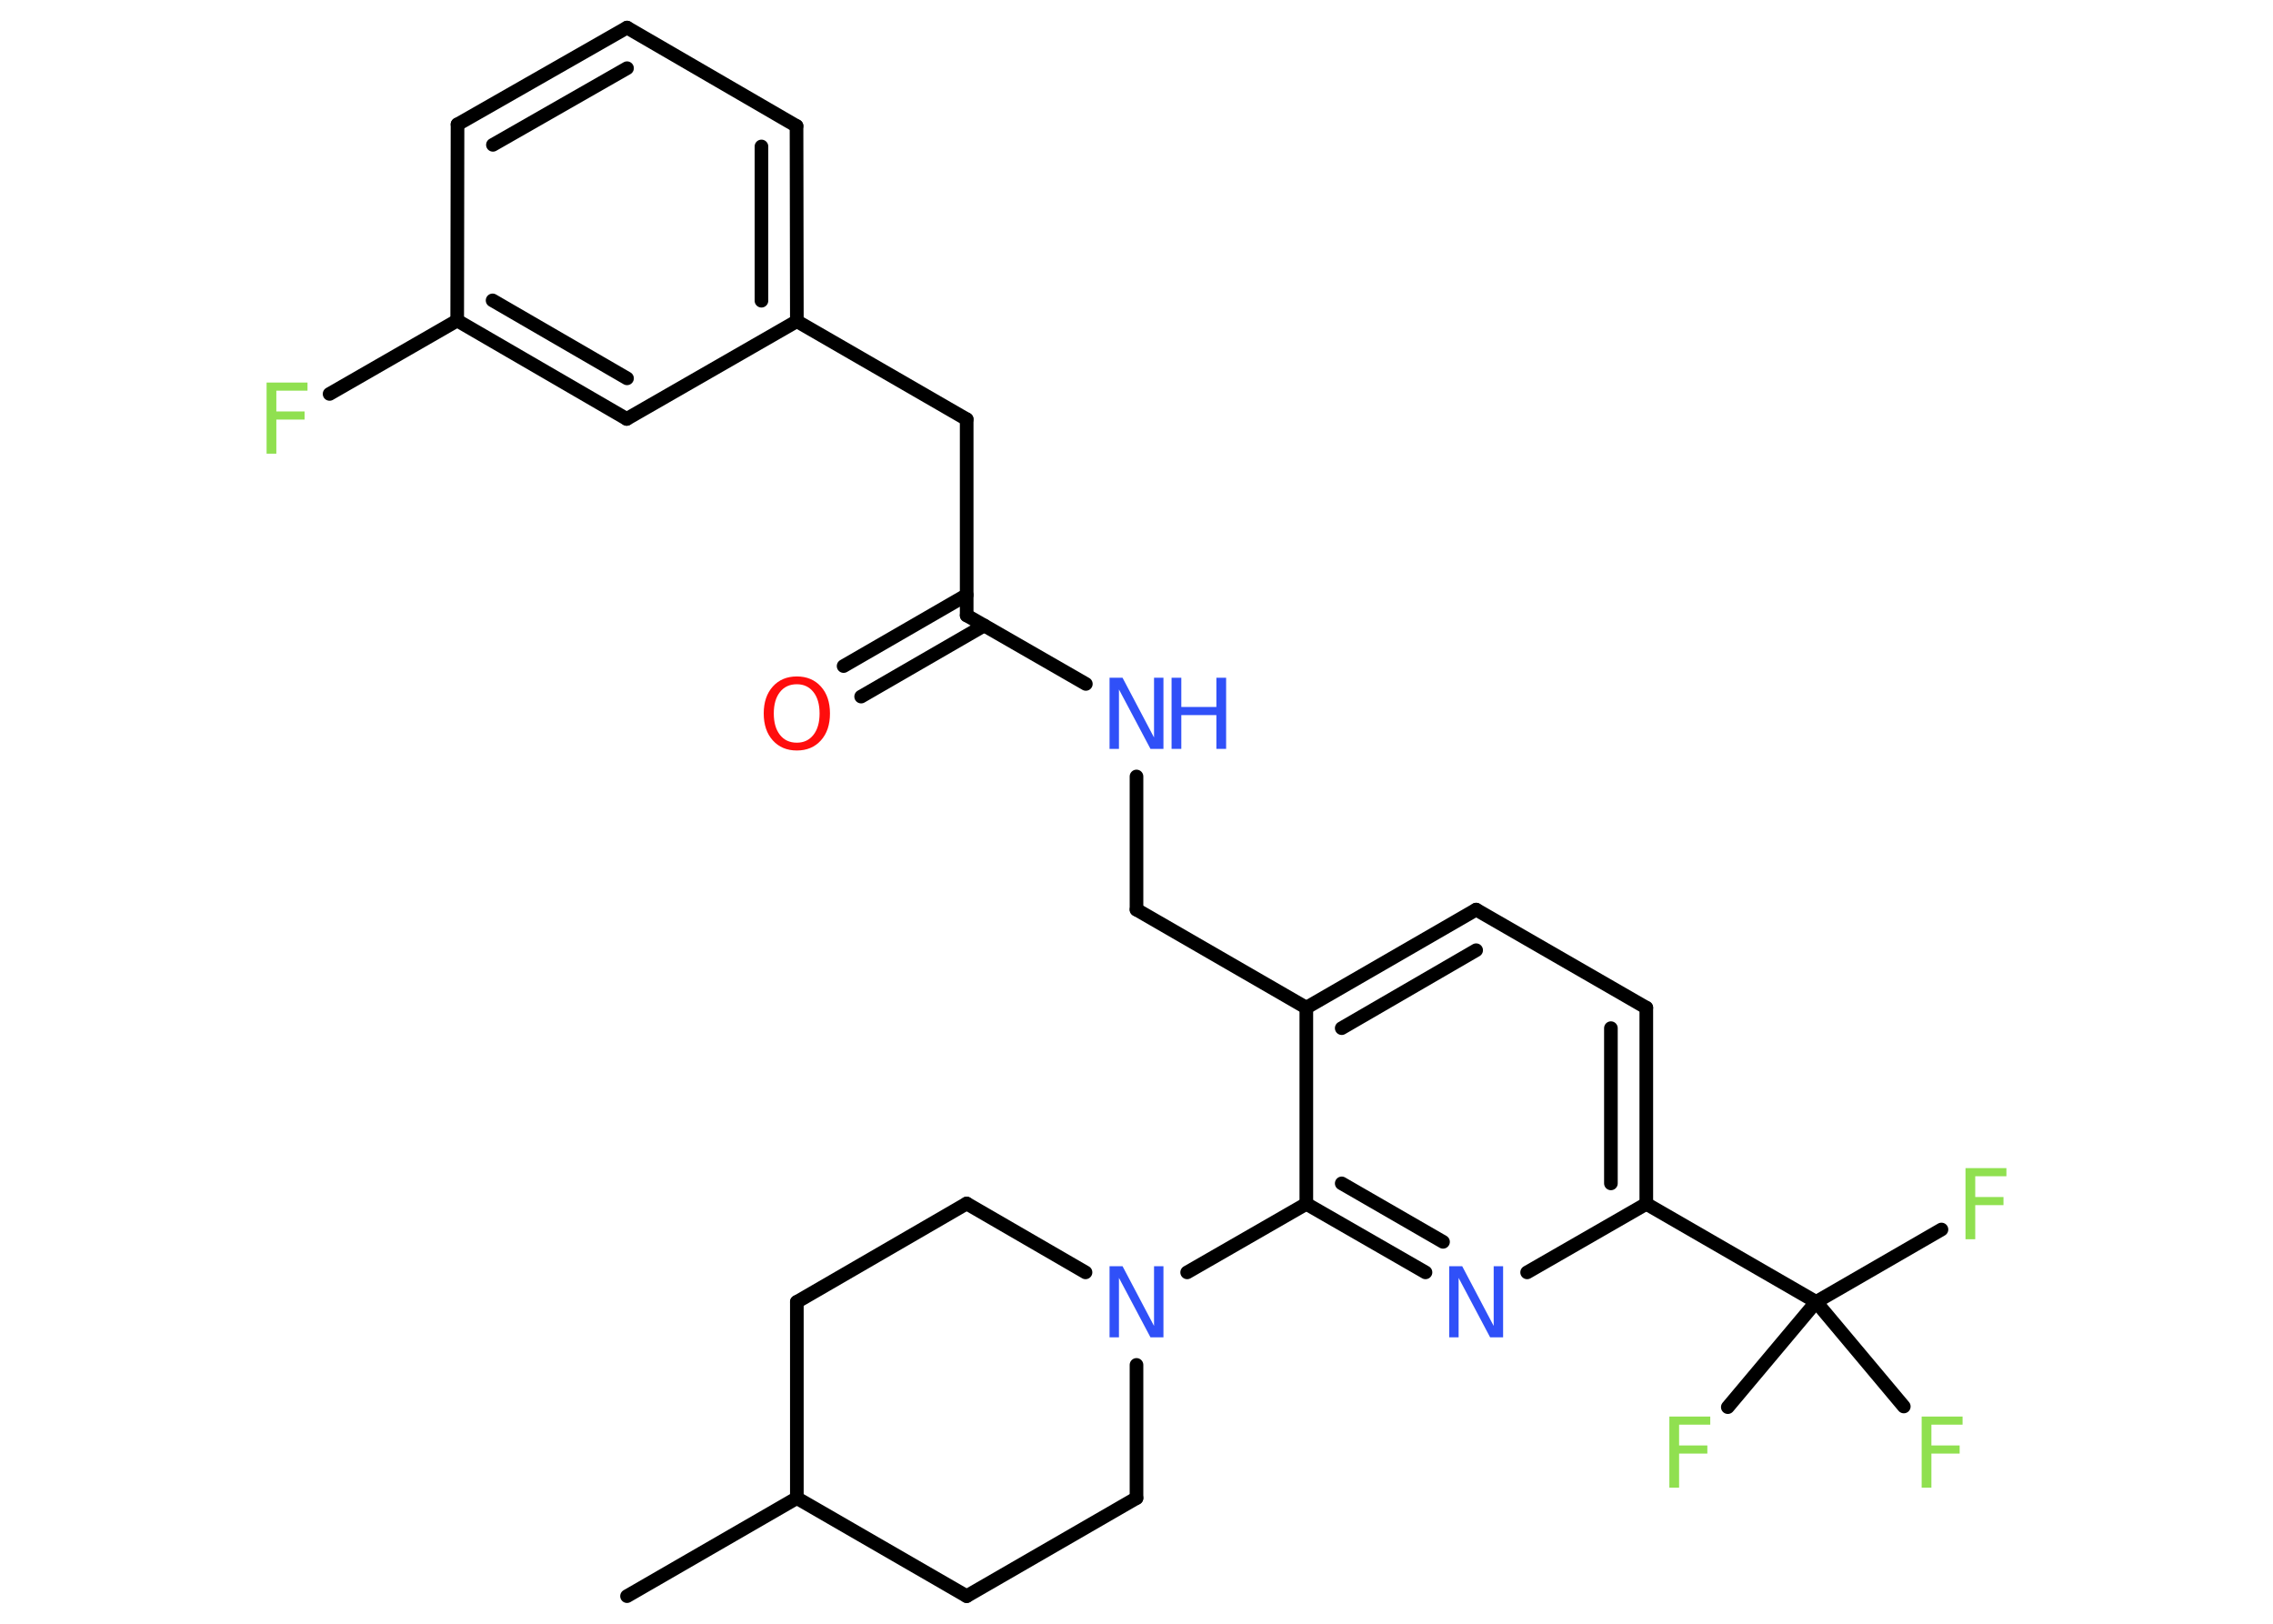 <?xml version='1.0' encoding='UTF-8'?>
<!DOCTYPE svg PUBLIC "-//W3C//DTD SVG 1.1//EN" "http://www.w3.org/Graphics/SVG/1.1/DTD/svg11.dtd">
<svg version='1.2' xmlns='http://www.w3.org/2000/svg' xmlns:xlink='http://www.w3.org/1999/xlink' width='70.0mm' height='50.0mm' viewBox='0 0 70.0 50.0'>
  <desc>Generated by the Chemistry Development Kit (http://github.com/cdk)</desc>
  <g stroke-linecap='round' stroke-linejoin='round' stroke='#000000' stroke-width='.42' fill='#90E050'>
    <rect x='.0' y='.0' width='70.0' height='50.0' fill='#FFFFFF' stroke='none'/>
    <g id='mol1' class='mol'>
      <line id='mol1bnd1' class='bond' x1='19.31' y1='49.15' x2='24.54' y2='46.13'/>
      <line id='mol1bnd2' class='bond' x1='24.54' y1='46.13' x2='29.77' y2='49.15'/>
      <line id='mol1bnd3' class='bond' x1='29.77' y1='49.15' x2='35.0' y2='46.13'/>
      <line id='mol1bnd4' class='bond' x1='35.0' y1='46.13' x2='35.0' y2='42.03'/>
      <line id='mol1bnd5' class='bond' x1='36.56' y1='39.18' x2='40.23' y2='37.07'/>
      <g id='mol1bnd6' class='bond'>
        <line x1='40.23' y1='37.07' x2='43.9' y2='39.18'/>
        <line x1='41.32' y1='36.44' x2='44.44' y2='38.24'/>
      </g>
      <line id='mol1bnd7' class='bond' x1='47.03' y1='39.18' x2='50.7' y2='37.07'/>
      <line id='mol1bnd8' class='bond' x1='50.7' y1='37.07' x2='55.93' y2='40.09'/>
      <line id='mol1bnd9' class='bond' x1='55.93' y1='40.09' x2='59.79' y2='37.86'/>
      <line id='mol1bnd10' class='bond' x1='55.93' y1='40.09' x2='53.21' y2='43.33'/>
      <line id='mol1bnd11' class='bond' x1='55.93' y1='40.09' x2='58.63' y2='43.31'/>
      <g id='mol1bnd12' class='bond'>
        <line x1='50.7' y1='37.07' x2='50.7' y2='31.03'/>
        <line x1='49.61' y1='36.44' x2='49.61' y2='31.66'/>
      </g>
      <line id='mol1bnd13' class='bond' x1='50.7' y1='31.03' x2='45.46' y2='28.01'/>
      <g id='mol1bnd14' class='bond'>
        <line x1='45.46' y1='28.01' x2='40.23' y2='31.03'/>
        <line x1='45.46' y1='29.26' x2='41.32' y2='31.66'/>
      </g>
      <line id='mol1bnd15' class='bond' x1='40.23' y1='37.07' x2='40.23' y2='31.03'/>
      <line id='mol1bnd16' class='bond' x1='40.23' y1='31.03' x2='35.0' y2='28.01'/>
      <line id='mol1bnd17' class='bond' x1='35.0' y1='28.01' x2='35.0' y2='23.91'/>
      <line id='mol1bnd18' class='bond' x1='33.44' y1='21.06' x2='29.77' y2='18.95'/>
      <g id='mol1bnd19' class='bond'>
        <line x1='30.31' y1='19.26' x2='26.52' y2='21.45'/>
        <line x1='29.77' y1='18.32' x2='25.98' y2='20.51'/>
      </g>
      <line id='mol1bnd20' class='bond' x1='29.77' y1='18.95' x2='29.77' y2='12.91'/>
      <line id='mol1bnd21' class='bond' x1='29.77' y1='12.91' x2='24.54' y2='9.89'/>
      <g id='mol1bnd22' class='bond'>
        <line x1='24.54' y1='9.89' x2='24.53' y2='3.88'/>
        <line x1='23.45' y1='9.26' x2='23.45' y2='4.51'/>
      </g>
      <line id='mol1bnd23' class='bond' x1='24.53' y1='3.88' x2='19.31' y2='.85'/>
      <g id='mol1bnd24' class='bond'>
        <line x1='19.31' y1='.85' x2='14.09' y2='3.83'/>
        <line x1='19.31' y1='2.1' x2='15.18' y2='4.46'/>
      </g>
      <line id='mol1bnd25' class='bond' x1='14.09' y1='3.83' x2='14.08' y2='9.87'/>
      <line id='mol1bnd26' class='bond' x1='14.08' y1='9.87' x2='10.15' y2='12.13'/>
      <g id='mol1bnd27' class='bond'>
        <line x1='14.08' y1='9.87' x2='19.3' y2='12.9'/>
        <line x1='15.17' y1='9.25' x2='19.31' y2='11.65'/>
      </g>
      <line id='mol1bnd28' class='bond' x1='24.54' y1='9.89' x2='19.3' y2='12.9'/>
      <line id='mol1bnd29' class='bond' x1='33.43' y1='39.18' x2='29.77' y2='37.06'/>
      <line id='mol1bnd30' class='bond' x1='29.77' y1='37.06' x2='24.54' y2='40.09'/>
      <line id='mol1bnd31' class='bond' x1='24.54' y1='46.13' x2='24.54' y2='40.09'/>
      <path id='mol1atm5' class='atom' d='M34.17 38.99h.4l.97 1.84v-1.84h.29v2.19h-.4l-.97 -1.83v1.83h-.29v-2.19z' stroke='none' fill='#3050F8'/>
      <path id='mol1atm7' class='atom' d='M44.63 38.99h.4l.97 1.84v-1.84h.29v2.19h-.4l-.97 -1.83v1.83h-.29v-2.19z' stroke='none' fill='#3050F8'/>
      <path id='mol1atm10' class='atom' d='M60.53 35.97h1.26v.25h-.96v.64h.87v.25h-.87v1.05h-.3v-2.19z' stroke='none'/>
      <path id='mol1atm11' class='atom' d='M51.41 43.62h1.26v.25h-.96v.64h.87v.25h-.87v1.05h-.3v-2.19z' stroke='none'/>
      <path id='mol1atm12' class='atom' d='M59.18 43.62h1.26v.25h-.96v.64h.87v.25h-.87v1.05h-.3v-2.19z' stroke='none'/>
      <g id='mol1atm17' class='atom'>
        <path d='M34.17 20.87h.4l.97 1.84v-1.84h.29v2.19h-.4l-.97 -1.83v1.83h-.29v-2.19z' stroke='none' fill='#3050F8'/>
        <path d='M36.08 20.87h.3v.9h1.08v-.9h.3v2.19h-.3v-1.04h-1.08v1.04h-.3v-2.19z' stroke='none' fill='#3050F8'/>
      </g>
      <path id='mol1atm19' class='atom' d='M24.54 21.07q-.33 .0 -.52 .24q-.19 .24 -.19 .66q.0 .42 .19 .66q.19 .24 .52 .24q.32 .0 .51 -.24q.19 -.24 .19 -.66q.0 -.42 -.19 -.66q-.19 -.24 -.51 -.24zM24.54 20.83q.46 .0 .74 .31q.28 .31 .28 .83q.0 .52 -.28 .83q-.28 .31 -.74 .31q-.46 .0 -.74 -.31q-.28 -.31 -.28 -.83q.0 -.52 .28 -.83q.28 -.31 .74 -.31z' stroke='none' fill='#FF0D0D'/>
      <path id='mol1atm26' class='atom' d='M8.21 11.78h1.26v.25h-.96v.64h.87v.25h-.87v1.05h-.3v-2.19z' stroke='none'/>
    </g>
  </g>
</svg>
